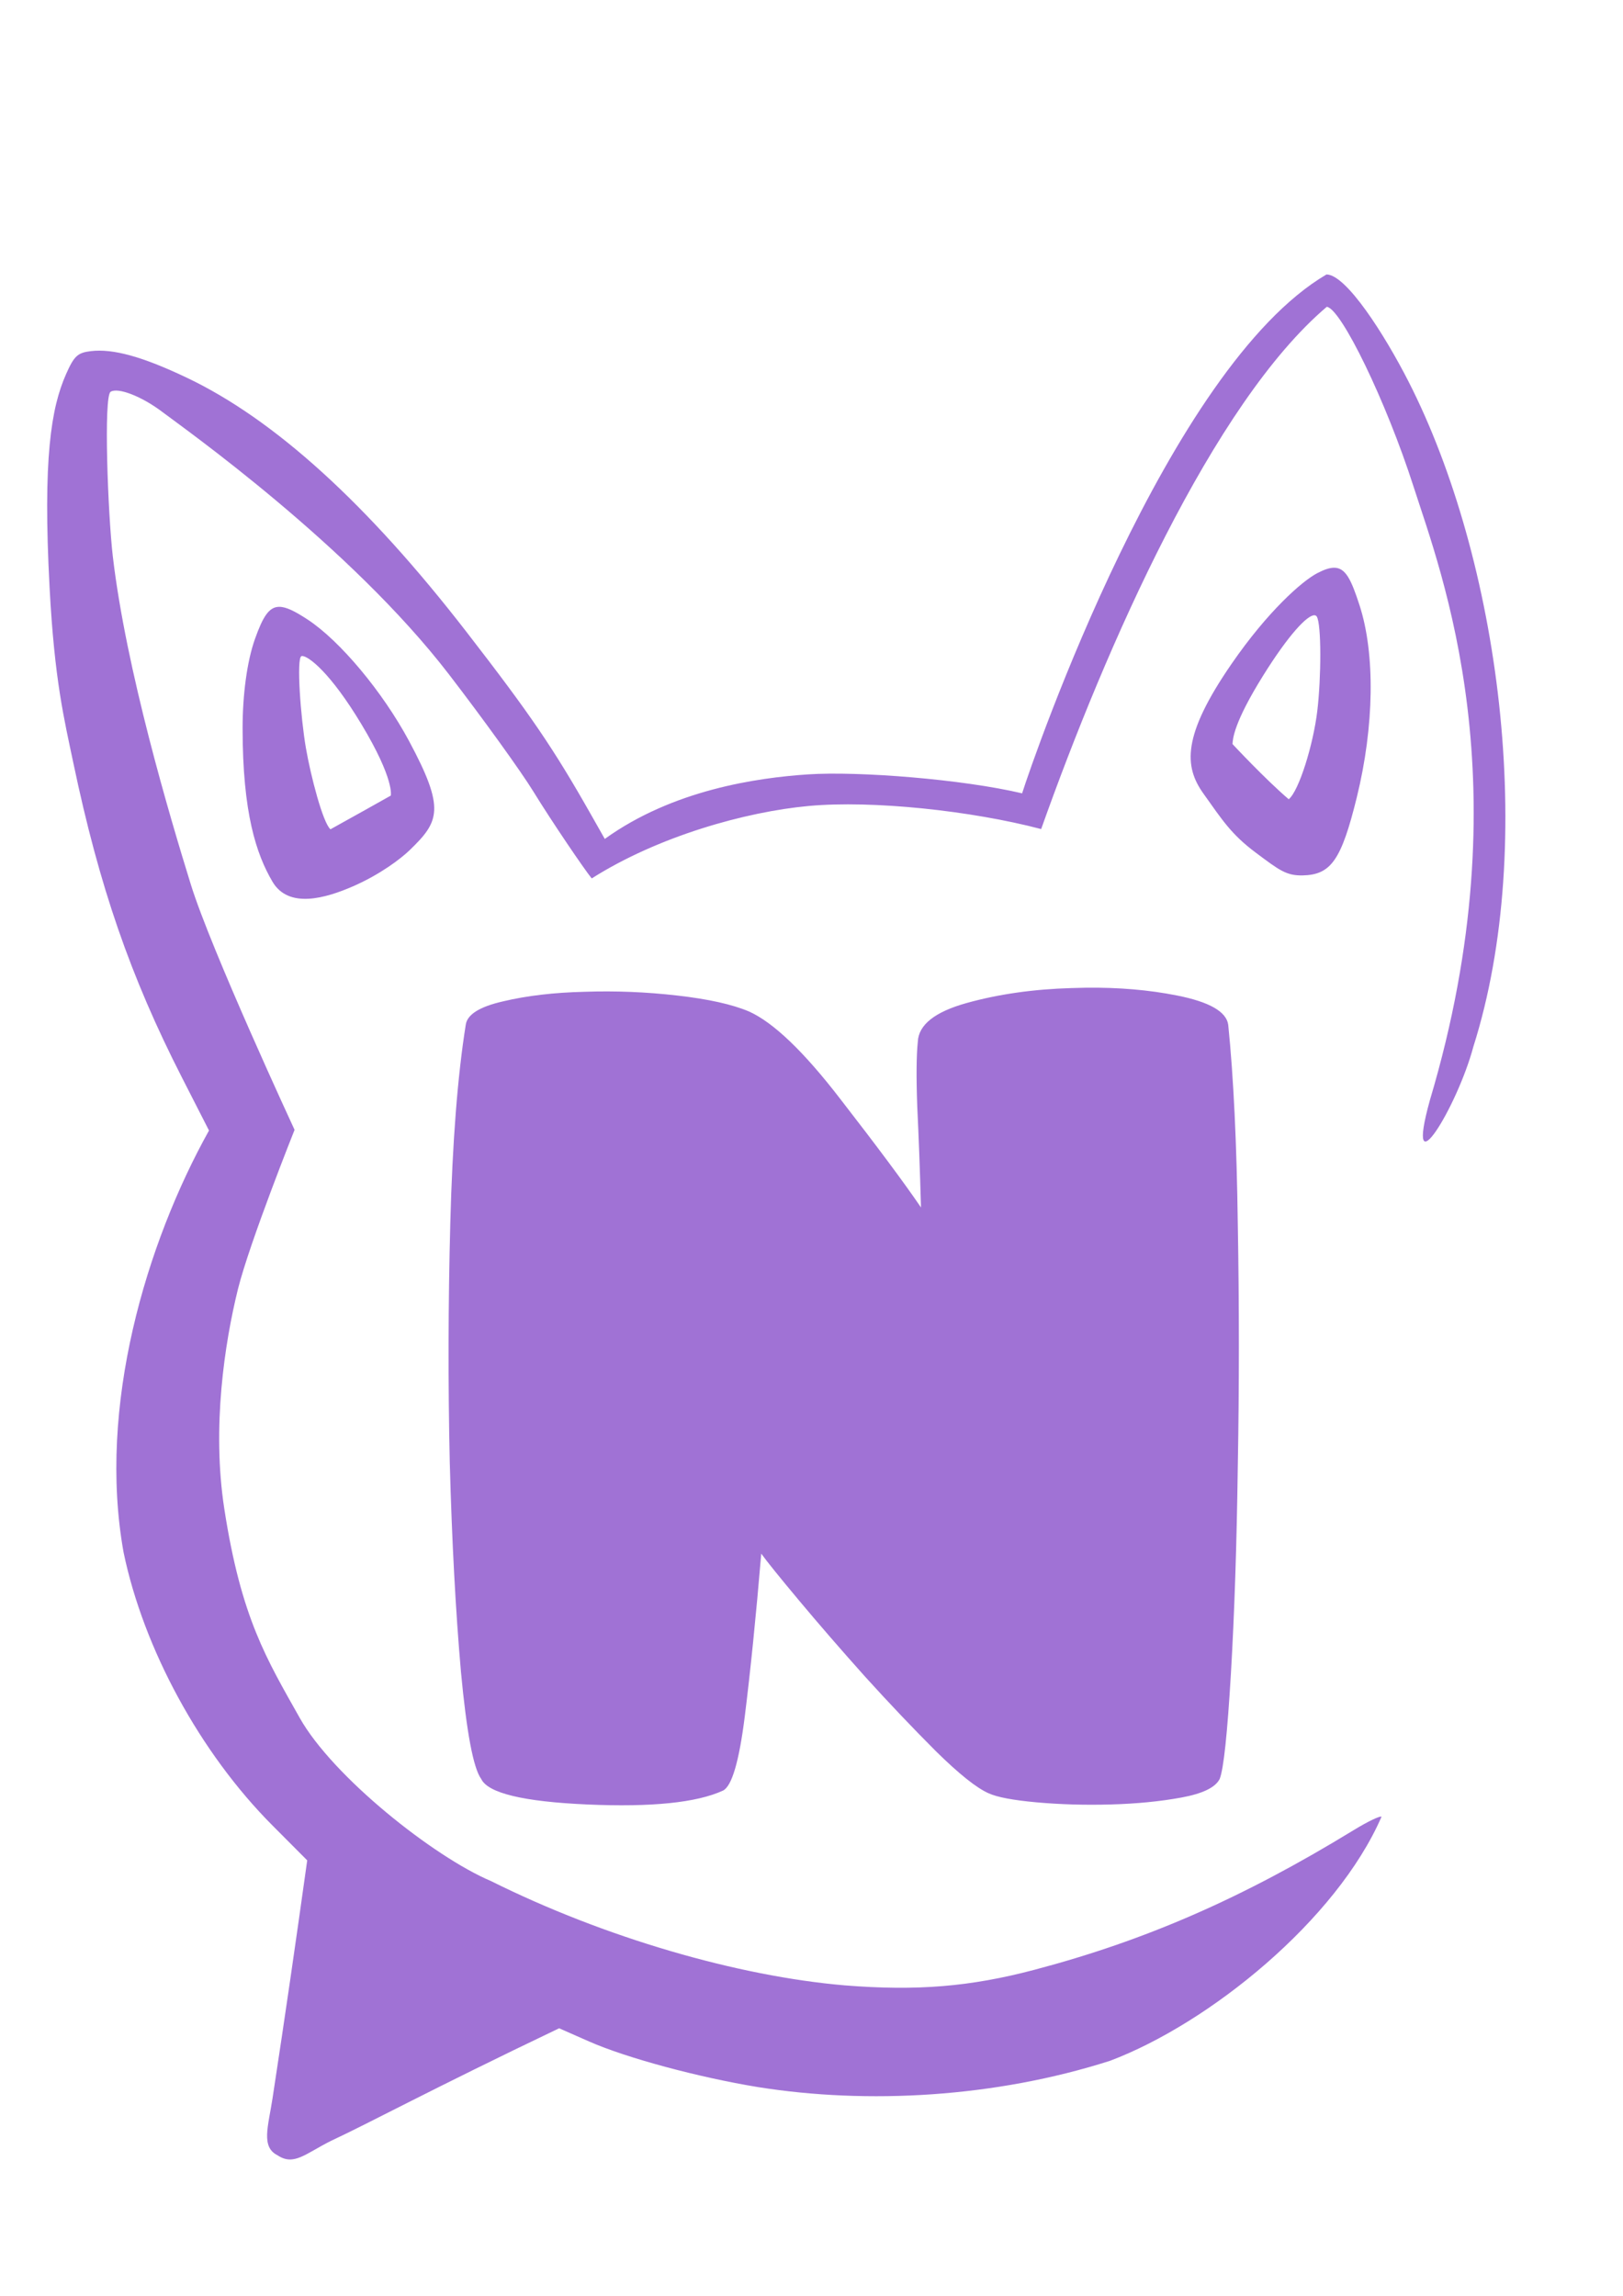 <?xml version="1.0" encoding="UTF-8" standalone="no"?>
<!-- Created with Inkscape (http://www.inkscape.org/) -->

<svg
   xmlns:dc="http://purl.org/dc/elements/1.1/"
   xmlns:cc="http://creativecommons.org/ns#"
   xmlns:rdf="http://www.w3.org/1999/02/22-rdf-syntax-ns#"
   xmlns:svg="http://www.w3.org/2000/svg"
   xmlns="http://www.w3.org/2000/svg"
   xmlns:sodipodi="http://sodipodi.sourceforge.net/DTD/sodipodi-0.dtd"
   xmlns:inkscape="http://www.inkscape.org/namespaces/inkscape"
   width="210mm"
   height="297mm"
   viewBox="0 0 210 297"
   version="1.1"
   id="svg8"
   inkscape:version="0.92.4 (5da689c313, 2019-01-14)"
   sodipodi:docname="logo.svg">
  <defs
     id="defs2" />
  <sodipodi:namedview
     id="base"
     pagecolor="#ffffff"
     bordercolor="#666666"
     borderopacity="1.0"
     inkscape:pageopacity="0.0"
     inkscape:pageshadow="2"
     inkscape:zoom="0.70710678"
     inkscape:cx="435.80756"
     inkscape:cy="469.37898"
     inkscape:document-units="mm"
     inkscape:current-layer="layer1-8"
     showgrid="false"
     inkscape:window-width="1920"
     inkscape:window-height="1017"
     inkscape:window-x="1677"
     inkscape:window-y="-8"
     inkscape:window-maximized="1"
     showguides="true"
     inkscape:guide-bbox="true" />
  <g
     inkscape:label="Calque 1"
     inkscape:groupmode="layer"
     id="layer1">
    <g
       inkscape:label="Calque 1"
       id="layer1-8"
       transform="matrix(2.242,0,0,2.242,-18.066,25.496)">
      <path
         style="fill:#A072D5;stroke-width:2.242"
         d="M 648.77 134.193 C 571.34 179.646 505.804 369.354 499.906 387.922 C 470.999 381.075 420.047 376.997 395.133 378.656 C 370.218 380.315 329.147 386.203 295.795 410.209 L 289.273 398.697 C 270.662 365.851 259.549 349.541 228.109 308.92 C 179.67 246.336 134.217 205.045 91.303 184.645 C 69.682 174.367 55.279 170.387 44.41 171.686 C 37.969 172.455 36.237 174.066 32.312 182.949 C 25.044 199.401 20.896 223.969 24.264 287.424 C 26.662 332.613 31.401 351.728 35.91 373.205 C 48.569 433.498 63.759 477.463 89.012 526.918 L 102.225 552.795 C 71.459 608.019 47.629 687.811 60.449 759.084 C 70.261 806.347 97.944 857.151 133.154 892.51 L 150.26 909.688 C 144.732 949.219 139.753 983.821 133.312 1025.955 C 131.193 1039.845 127.544 1049.801 135.736 1053.898 C 143.78 1059.283 149.384 1053.076 161.994 1046.799 C 180.747 1038.067 210.56 1021.844 273.473 991.797 L 288.227 998.295 C 306.396 1006.298 341.614 1015.799 370.746 1020.557 C 424.406 1029.12 486.847 1025.633 542.906 1007.697 C 591.464 989.389 653.679 938.945 675.686 888.361 C 675.065 887.755 668.907 890.716 662.002 894.941 C 607.826 928.095 560.396 948.836 505.879 963.211 C 474.447 971.499 448.45 973.628 413.131 970.811 C 360.764 966.346 295.587 947.42 240.229 919.852 C 212.023 907.917 162.658 868.609 146.588 839.998 C 130.517 811.387 117.955 791.338 109.699 737.703 C 103.585 697.981 109.83 656.882 116.404 630.273 C 122.155 607.321 144.078 552.469 144.078 552.469 C 144.078 552.469 103.288 464.615 93.309 432.389 C 83.058 399.287 61.646 327.352 55.184 272.031 C 52.766 251.274 50.611 193.818 54.107 191.566 C 57.604 189.315 69.163 193.654 79.469 201.467 C 89.775 209.279 171.1 266.703 219.551 329.705 C 236.236 351.401 254.813 377.174 260.836 386.98 C 269.804 401.583 285.922 425.312 289.416 429.527 C 321.855 408.953 364.601 396.919 395.658 394.086 C 426.715 391.252 474.94 396.377 509.221 405.389 C 541.107 315.684 593.248 197.276 648.914 150.01 C 655.879 150.795 677.925 196.102 691.396 238.062 C 704.868 280.023 745.385 383.647 699.379 537.838 C 686.602 583.799 712.652 541.618 720.617 511.77 C 752.162 412.24 733.192 273.387 688.912 186.588 C 677.188 163.605 658.438 134.226 648.77 134.193 z M 652.521 277.6 C 650.316 277.595 647.663 278.487 644.309 280.23 C 636.795 284.137 619.987 299.014 602.367 324.574 C 577.982 359.95 579.167 374.817 588.562 388.014 C 597.958 401.211 602.274 408.002 614.035 416.814 C 625.796 425.627 629.158 428.213 637.137 428.049 C 651.017 427.763 656.064 420.484 663.594 389.891 C 672.14 355.166 672.646 319.671 664.934 295.951 C 660.878 283.477 658.159 277.611 652.521 277.6 z M 136.48 296.717 C 131.507 296.795 128.556 301.649 124.74 312.334 C 120.735 323.551 118.654 340.075 118.656 356.082 C 118.663 397.613 125.37 417.664 133.256 431.1 C 141.142 444.535 159.306 439.212 172.672 433.379 C 186.038 427.545 196.092 419.841 200.381 415.691 C 214.855 401.687 217.949 395.63 200.055 362.309 C 187.156 338.289 166.292 313.313 150.453 302.926 C 144.232 298.846 139.883 296.663 136.48 296.717 z M 642.879 300.84 C 643.373 300.857 643.754 301.07 644.014 301.475 C 646.322 305.074 646.232 331.313 644.268 347.691 C 642.303 364.069 635.32 386.756 630.301 390.807 C 618.895 381.101 602.814 363.836 602.814 363.836 C 602.941 361.356 603.367 353.479 617.764 330.385 C 630.361 310.177 639.42 300.719 642.879 300.84 z M 147.938 320.777 C 150.929 320.965 161.411 328.59 176.756 354.096 C 193.123 381.301 191.135 389.025 191.135 389.025 C 191.135 389.025 185.683 392.116 178.314 396.217 L 161.635 405.498 C 157.923 402.337 151.977 379.396 149.621 365.76 C 147.069 350.986 144.896 321.808 147.439 320.836 C 147.572 320.785 147.738 320.765 147.938 320.777 z M 531.107 482.967 C 528.812 482.994 526.494 483.052 524.15 483.139 C 505.574 483.66 488.473 486.089 472.848 490.43 C 457.223 494.77 449.238 501.106 448.891 509.439 C 448.196 516.21 448.108 526.801 448.629 541.211 C 449.323 555.447 449.932 571.853 450.453 590.43 C 442.293 578.451 429.184 560.828 411.129 537.564 C 393.247 514.301 378.317 499.978 366.338 494.596 C 358.178 491.123 346.459 488.519 331.182 486.783 C 316.077 485.047 300.973 484.44 285.869 484.961 C 270.939 485.308 257.657 486.871 246.025 489.648 C 234.567 492.253 228.491 496.073 227.797 501.107 C 223.804 526.107 221.286 558.399 220.244 597.982 C 219.202 637.566 219.116 676.628 219.984 715.17 C 221.026 753.712 222.849 787.826 225.453 817.514 C 228.231 847.201 231.528 864.649 235.348 869.857 C 238.646 876.802 255.922 880.969 287.172 882.357 C 318.595 883.746 340.731 881.489 353.578 875.586 C 357.918 873.503 361.476 861.437 364.254 839.389 C 367.032 817.166 369.724 790.604 372.328 759.701 C 374.932 763.347 381.094 770.985 390.816 782.617 C 400.539 794.249 411.304 806.663 423.109 819.857 C 434.915 832.878 446.459 845.03 457.744 856.314 C 469.029 867.426 477.623 874.285 483.525 876.889 C 487.692 878.798 495.505 880.273 506.963 881.314 C 518.595 882.356 530.66 882.705 543.16 882.357 C 555.834 882.01 567.38 880.88 577.797 878.971 C 588.214 877.061 594.464 874.024 596.547 869.857 C 598.457 864.996 600.28 847.895 602.016 818.555 C 603.752 789.041 604.88 755.012 605.4 716.471 C 606.095 677.929 606.095 638.78 605.4 599.023 C 604.88 559.266 603.317 526.628 600.713 501.107 C 599.845 494.684 591.511 489.908 575.713 486.783 C 562.041 484.049 547.172 482.777 531.107 482.967 z "
         transform="matrix(0.118,0,0,0.118,8.057,-11.37)"
         id="path847" />
    </g>
  </g>
</svg>
